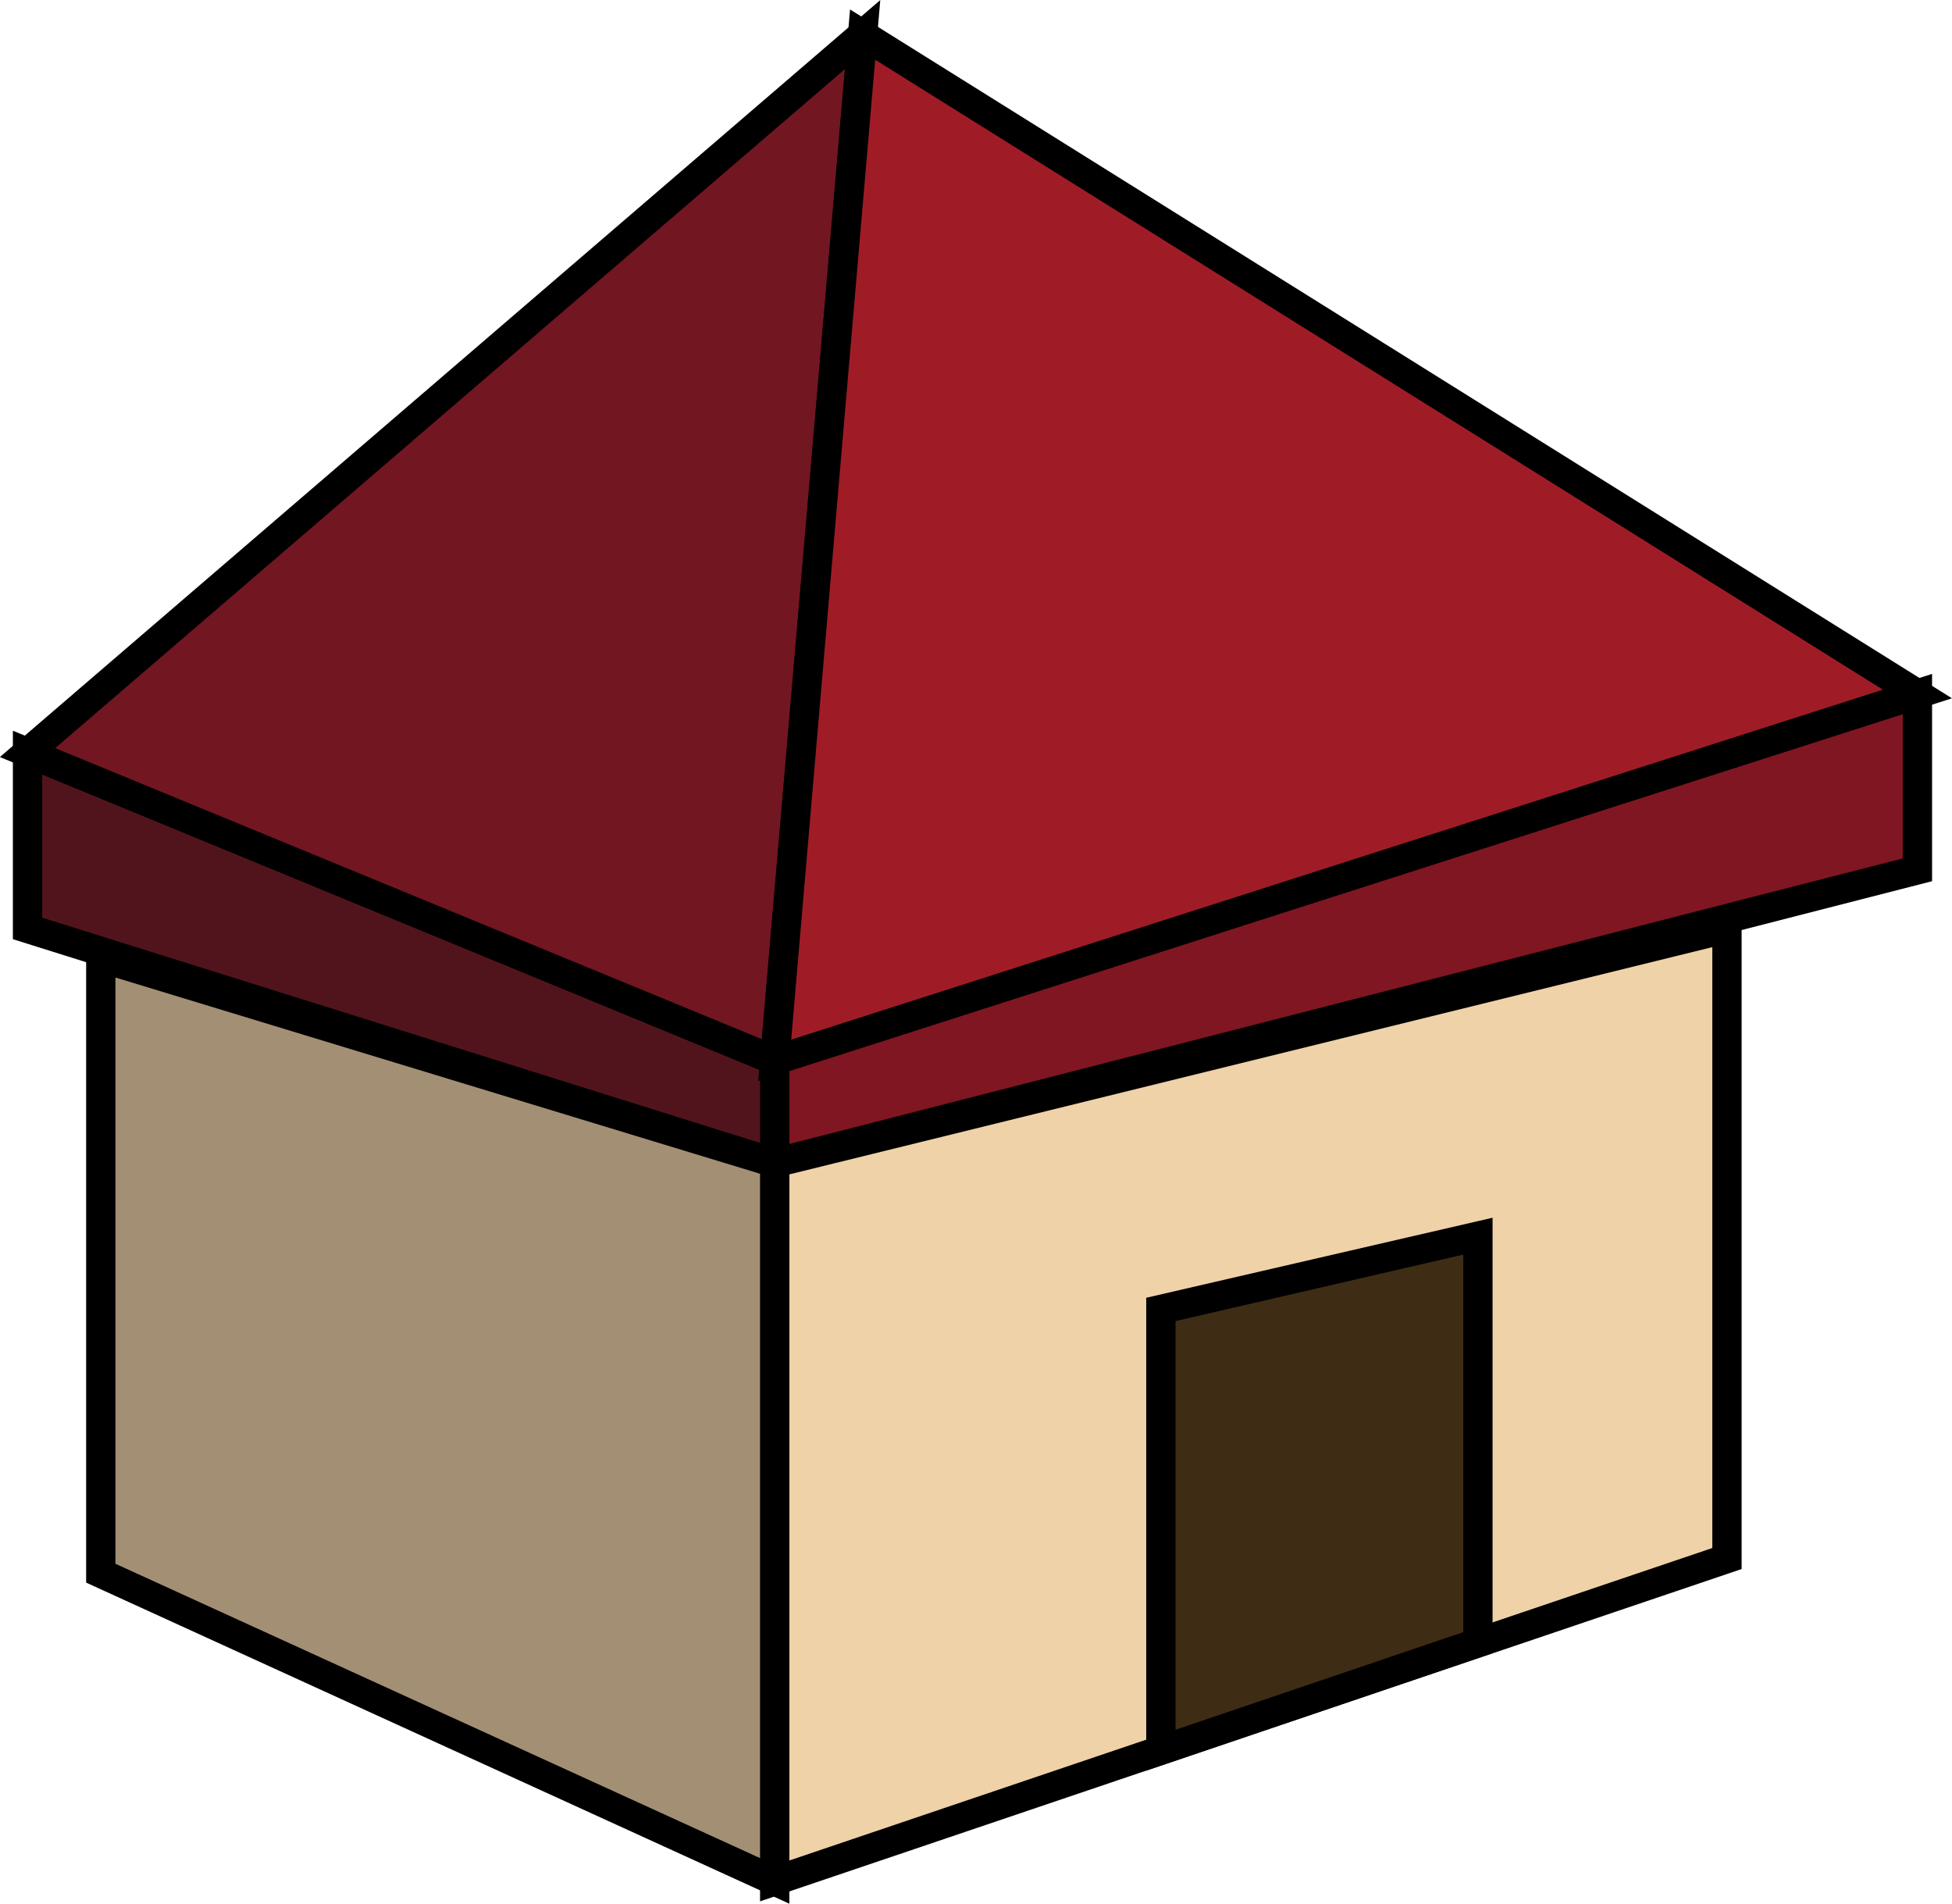 <svg id="Layer_5" data-name="Layer 5" xmlns="http://www.w3.org/2000/svg" viewBox="0 0 66.62 64.96"><defs><style>.cls-1{fill:#7f1621;}.cls-1,.cls-2,.cls-3,.cls-4,.cls-5,.cls-6,.cls-7{stroke:#000;}.cls-2{fill:#52141c;}.cls-3{fill:#721622;}.cls-4{fill:#9f1c26;}.cls-5{fill:#efd2a8;}.cls-6{fill:#a38f74;}.cls-7{fill:#3e2c15;}</style></defs><title>house1</title><polygon class="cls-1" points="26.44 39.68 65.44 29.68 65.44 23.68 26.44 36.18 26.44 39.68"/><polygon class="cls-2" points="0.94 31.68 26.44 39.68 26.44 36.18 0.94 25.68 0.94 31.68"/><polygon class="cls-3" points="26.44 36.18 29.44 1.18 0.94 25.68 26.44 36.18"/><polygon class="cls-4" points="29.44 1.18 65.44 23.68 26.44 36.18 29.44 1.18"/><polygon class="cls-5" points="26.44 64.18 58.94 53.18 58.94 31.68 26.44 39.68 26.44 64.18"/><polygon class="cls-6" points="3.44 53.68 26.44 64.18 26.44 39.68 3.44 32.68 3.44 53.68"/><polygon class="cls-7" points="39.62 59.72 39.62 44.68 50.44 42.18 50.44 56.05 39.62 59.72"/></svg>